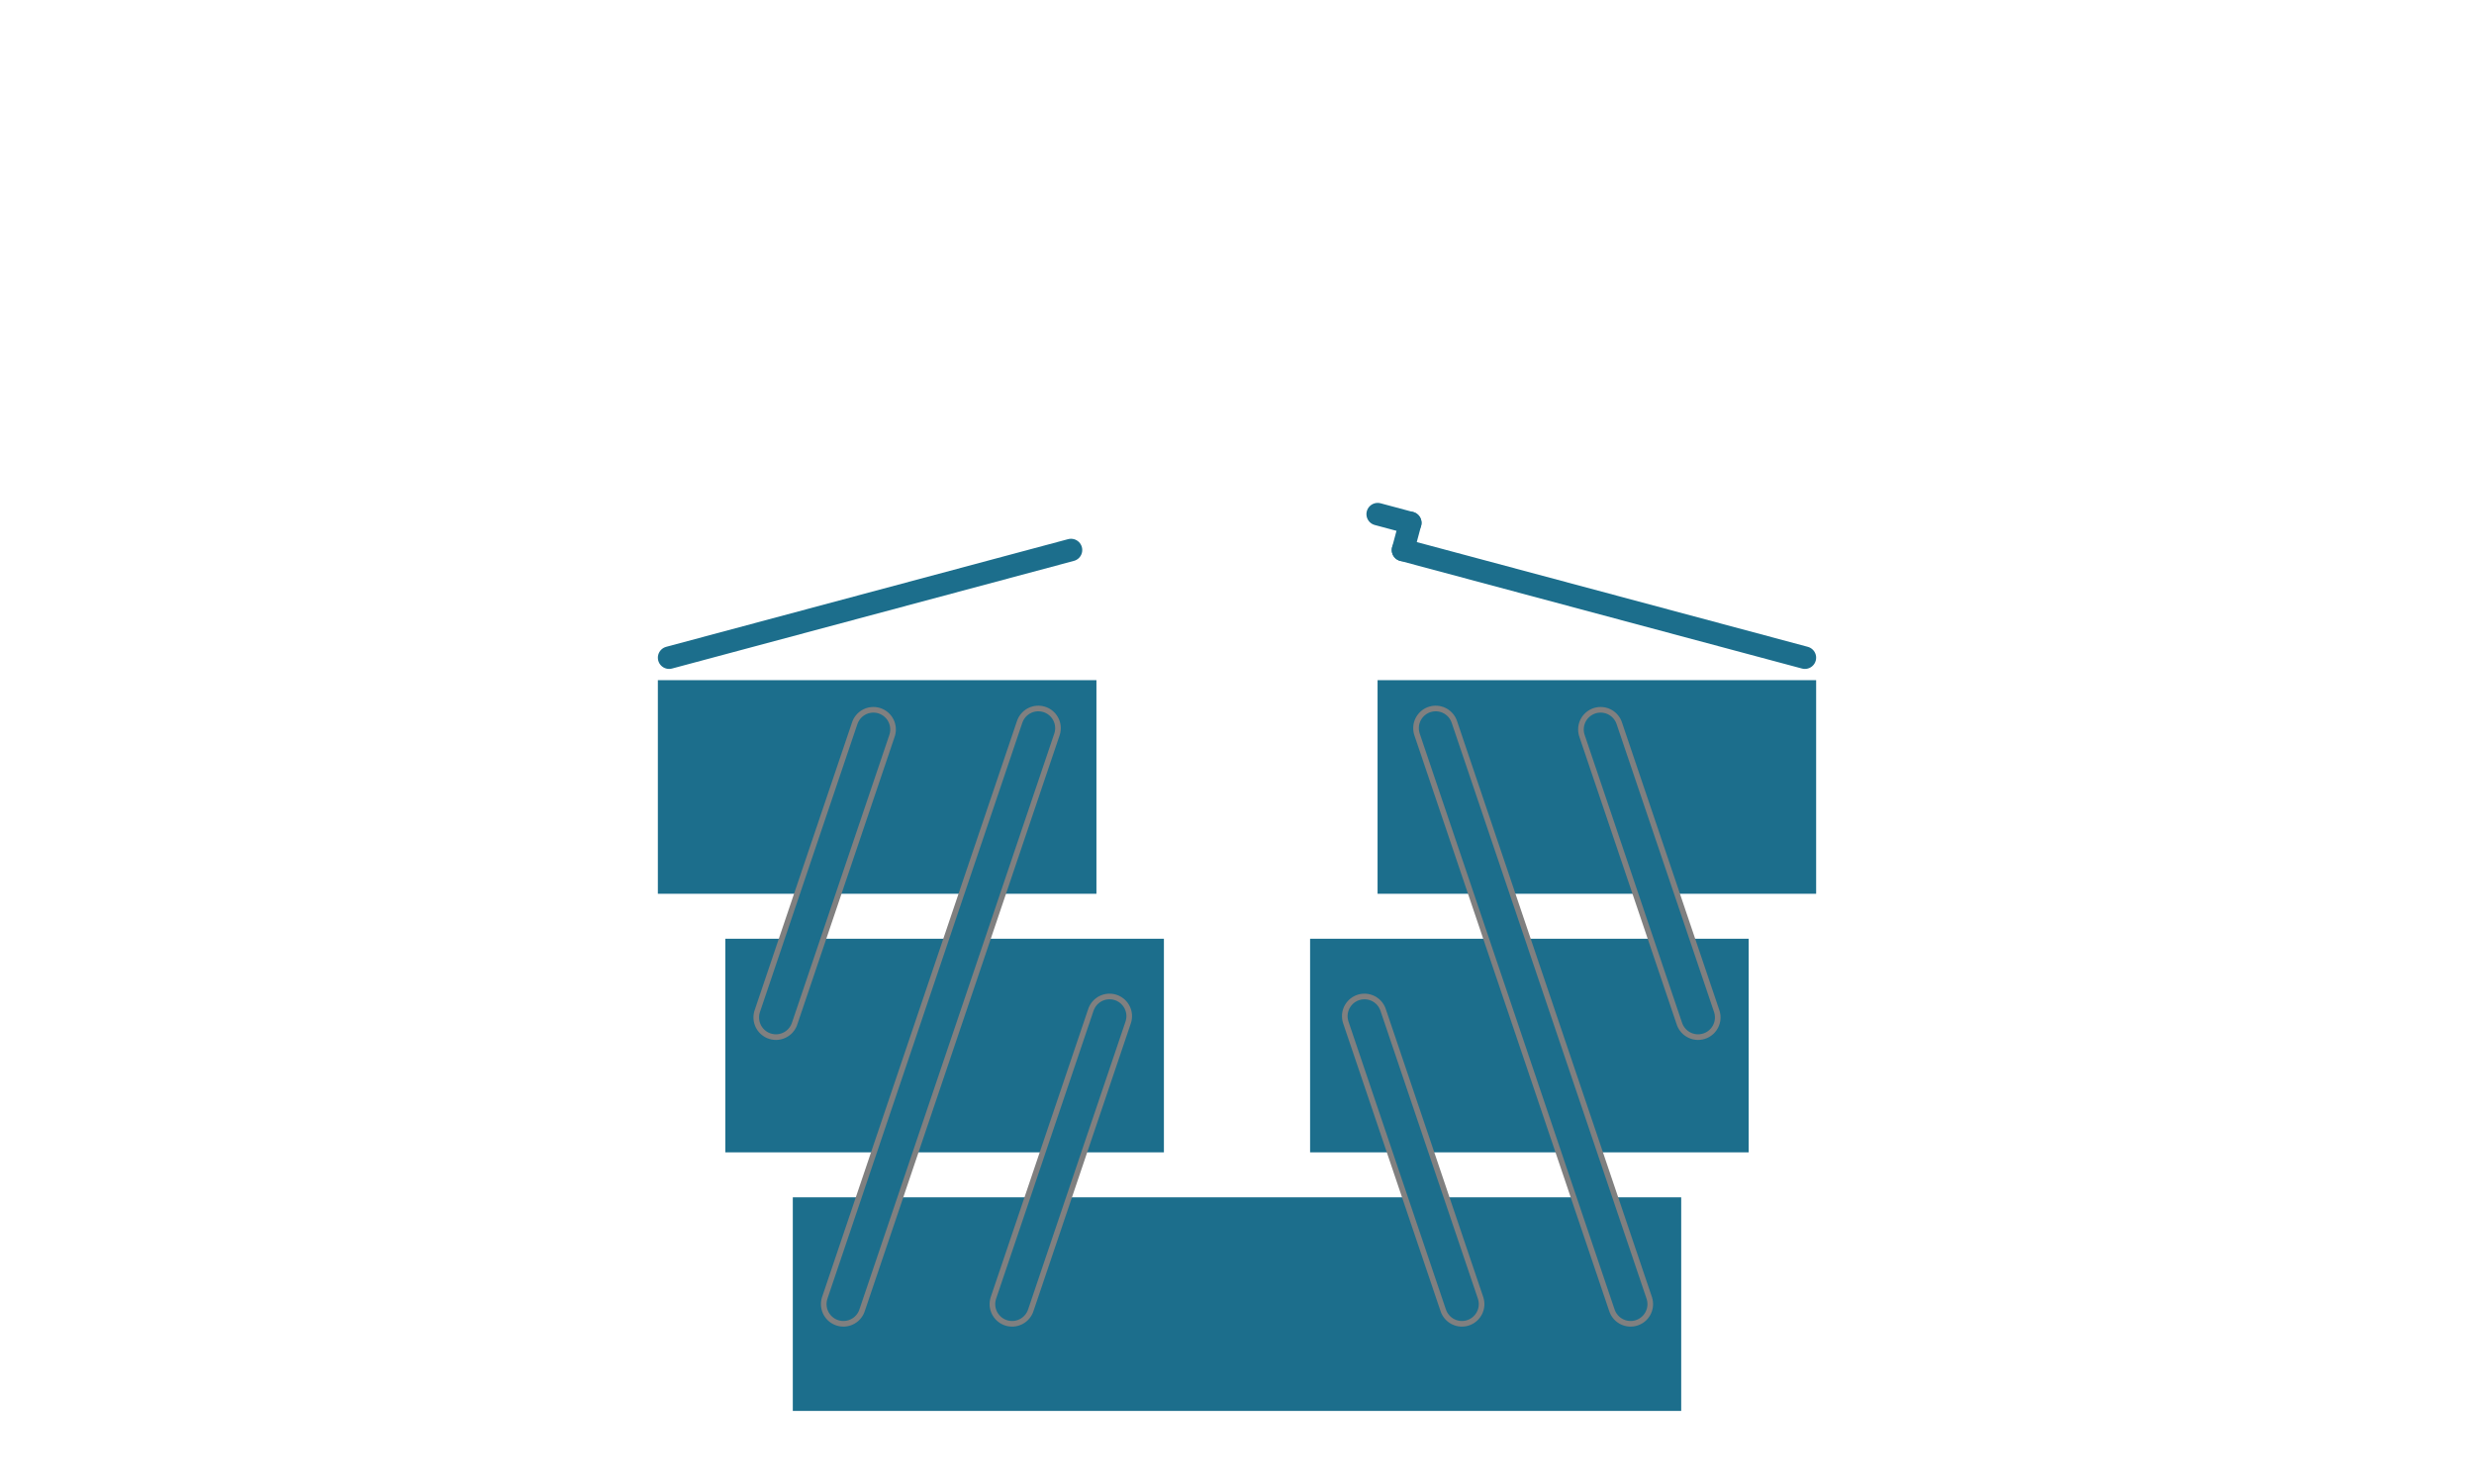 <svg width="200" height="120" viewBox="-10 70 220 120" xmlns="http://www.w3.org/2000/svg">   
      <path  
          d="  
          M 60.5 189.5  
          L 139.5 189.5 
          L 139.5 170.5 
          L 60.5 170.5 
          L 60.5 189.5 
          "  
          fill="#1C6E8C"
          stroke="black"
          stroke-opacity="0.0"
          stroke-width="1"
      />  
  
     <g transform="translate(-6, -3)"> 
      <path  
          d="  
          M 60.5 169.5  
          L 99.5 169.5 
          L 99.5 150.5 
          L 60.5 150.5 
          L 60.5 169.5 
          "  
          fill="#1C6E8C"
          stroke="black"
          stroke-opacity="0.0"
          stroke-width="1"
      /> 
     </g> 
  
     <g transform="translate(6, -3)"> 
      <path  
          d="  
          M 100.5 169.5  
          L 139.5 169.5 
          L 139.5 150.5 
          L 100.5 150.5 
          L 100.5 169.5 
          "  
          fill="#1C6E8C"
          stroke="black"
          stroke-opacity="0.0"
          stroke-width="1"
      /> 
     </g> 
  
     <g transform="translate(-12, -6)"> 
      <path  
          d="  
          M 60.5 149.5  
          L 99.5 149.5 
          L 99.5 130.5 
          L 60.5 130.5 
          L 60.5 149.5 
          "  
          fill="#1C6E8C"
          stroke="black"
          stroke-opacity="0.0"
          stroke-width="1"
      /> 
     </g> 
  
     <g transform="translate(12, -6)"> 
      <path  
          d="  
          M 100.5 149.5  
          L 139.5 149.5 
          L 139.5 130.5 
          L 100.5 130.5 
          L 100.5 149.5 
          "  
          fill="#1C6E8C"
          stroke="black"
          stroke-opacity="0.0"
          stroke-width="1"
      />  
     </g> 
  
     <g transform="translate(-12, -6)"> 
     <g transform="rotate(-15, 61.5, 128.5)"> 
         <line x1="61.5" y1="128.5" x2="98.5" y2="128.5" stroke="#1C6E8C" stroke-width="2" stroke-linecap="round"/> 
     </g> 
     </g> 
  
     <g transform="translate(12, -6)"> 
     <g transform="rotate(15, 138.5, 128.5)"> 
         <line x1="101.5" y1="128.5" x2="138.5" y2="128.5" stroke="#1C6E8C" stroke-width="2" stroke-linecap="round"/> 
         <line x1="101.5" y1="128.5" x2="101.5" y2="126" stroke="#1C6E8C" stroke-width="2" stroke-linecap="round"/> 
         <line x1="101.5" y1="126" x2="98.5" y2="126" stroke="#1C6E8C" stroke-width="2" stroke-linecap="round"/> 
     </g> 
     </g> 
  
     <g transform="rotate(-15, 65, 180)"> 
         <line x1="65" y1="180" x2="95" y2="135" stroke="grey" stroke-width="4" stroke-linecap="round"/> 
         <line x1="65" y1="180" x2="95" y2="135" stroke="#1C6E8C" stroke-width="3" stroke-linecap="round"/> 
     </g> 
  
     <g transform="rotate(15, 135, 180)"> 
         <line x1="135" y1="180" x2="105" y2="135" stroke="grey" stroke-width="4" stroke-linecap="round"/> 
         <line x1="135" y1="180" x2="105" y2="135" stroke="#1C6E8C" stroke-width="3" stroke-linecap="round"/> 
     </g> 
  
     <g transform="translate(-6, -3)"> 
     <g transform="rotate(-15, 65, 157.5)"> 
         <line x1="65" y1="157.5" x2="80" y2="135" stroke="grey" stroke-width="4" stroke-linecap="round"/> 
         <line x1="65" y1="157.5" x2="80" y2="135" stroke="#1C6E8C" stroke-width="3" stroke-linecap="round"/> 
     </g> 
     </g> 
  
     <g transform="translate(6, -3)"> 
     <g transform="rotate(15, 135, 157.5)"> 
         <line x1="135" y1="157.5" x2="120" y2="135" stroke="grey" stroke-width="4" stroke-linecap="round"/> 
         <line x1="135" y1="157.5" x2="120" y2="135" stroke="#1C6E8C" stroke-width="3" stroke-linecap="round"/> 
     </g> 
     </g> 
  
     <g transform="rotate(-15, 80, 180)"> 
         <line x1="80" y1="180" x2="95" y2="157.5" stroke="grey" stroke-width="4" stroke-linecap="round"/> 
         <line x1="80" y1="180" x2="95" y2="157.5" stroke="#1C6E8C" stroke-width="3" stroke-linecap="round"/> 
     </g> 
  
     <g transform="rotate(15, 120, 180)"> 
         <line x1="120" y1="180" x2="105" y2="157.5" stroke="grey" stroke-width="4" stroke-linecap="round"/> 
         <line x1="120" y1="180" x2="105" y2="157.5" stroke="#1C6E8C" stroke-width="3" stroke-linecap="round"/> 
     </g> 
   </svg>